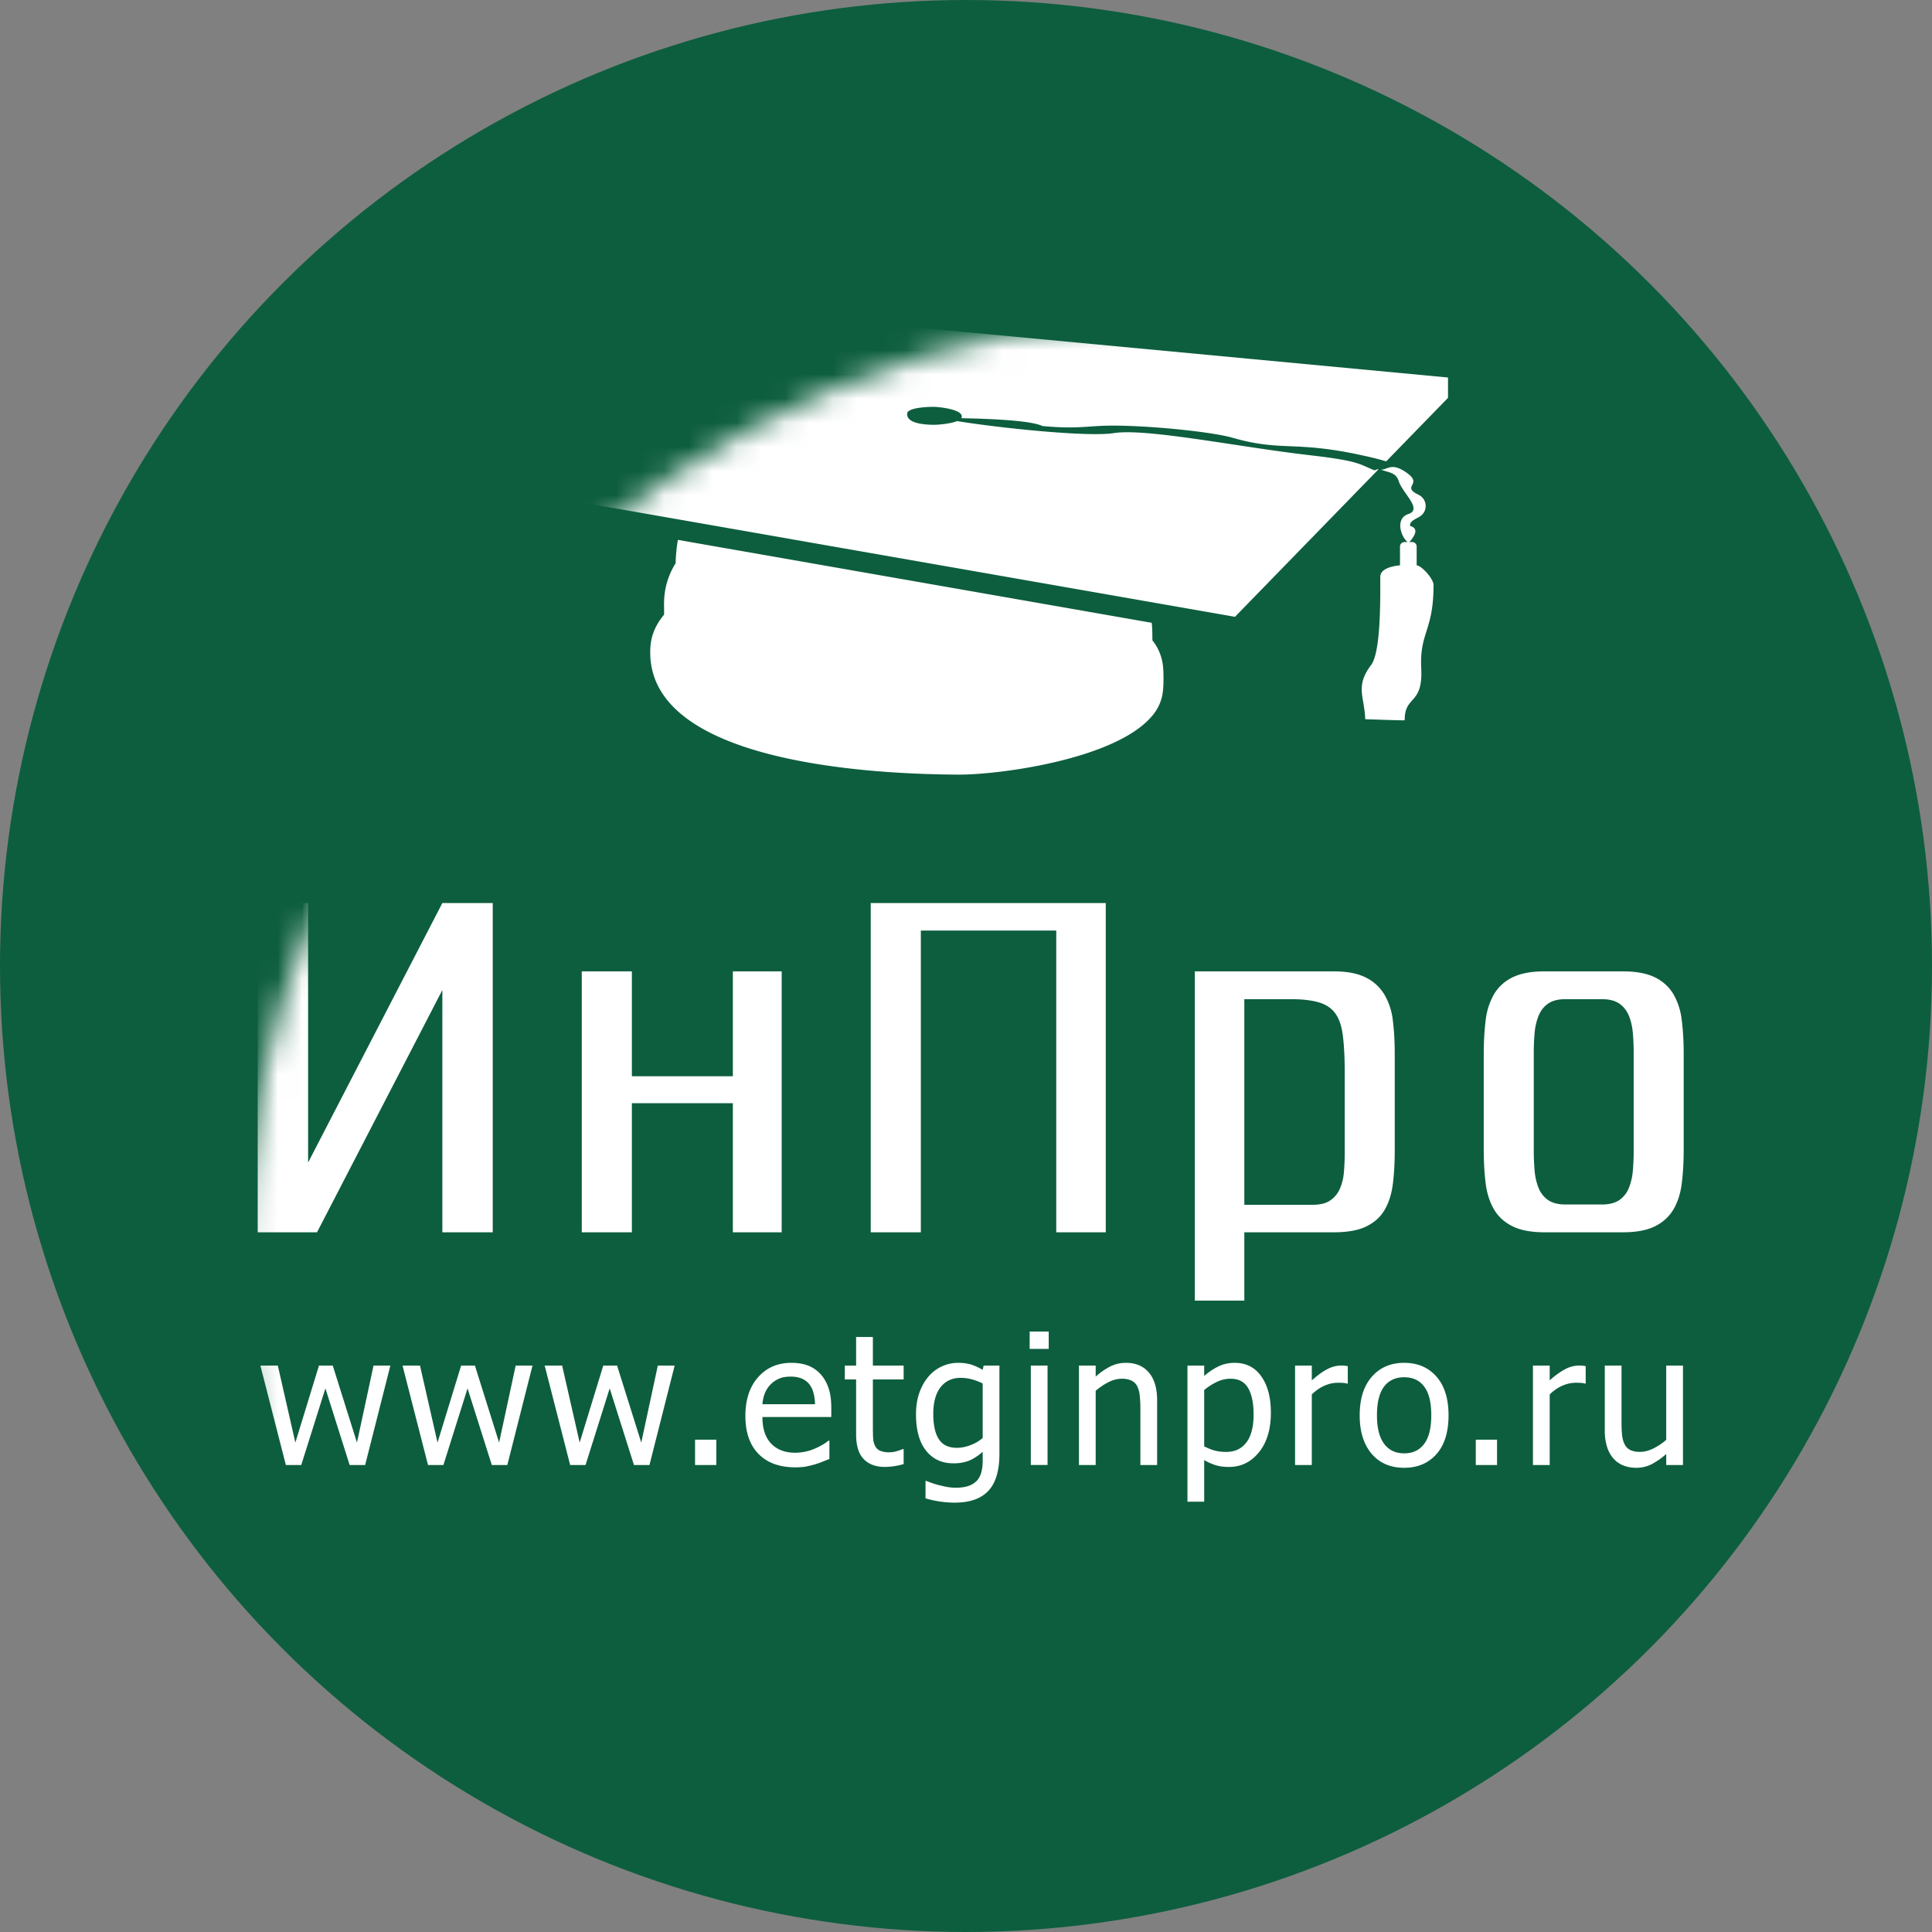<svg xmlns="http://www.w3.org/2000/svg" xmlns:xlink="http://www.w3.org/1999/xlink" width="80" height="80"><rect width="100%" height="100%" fill="#808080" stroke="none"/><defs><circle id="msk-etginpro__a" cx="40" cy="40" r="40"/></defs><g fill="none" fill-rule="evenodd"><mask id="msk-etginpro__b" fill="#fff"><use xlink:href="#msk-etginpro__a"/></mask><use fill="#0D5E3E" xlink:href="#msk-etginpro__a"/><g fill="#FFF" mask="url(#msk-etginpro__b)" transform="translate(10 13)"><path d="M37.719 13.518c.266.328.43.746.45 1.217.015.334.02.78-.05 1.1a1.891 1.891 0 01-.453.856c-1.535 1.753-6.27 2.391-7.973 2.384-3.4-.014-13.088-.438-12.76-5.295.033-.488.233-.936.564-1.325.006-.199-.006-.38.002-.582a3.089 3.089 0 01.478-1.55c.008-.345.04-.67.093-.968l19.62 3.434c.013.122.022.25.024.382.003.107.004.225.005.347zM24.144.202l25.77 2.426.045.004v.842L47.4 6.104a11.364 11.364 0 00-.841-.215c-2.976-.674-3.444-.163-5.543-.768-.836-.24-3.5-.516-5.086-.496-.903.01-1.34.149-2.764.016-.502-.241-2.245-.301-3.361-.325a.126.126 0 00.021-.059c.027-.309-.952-.408-1.139-.41-.235-.005-1.102.026-1.123.273-.039.444.809.465 1.098.47.134.002.67-.032.966-.153 1.892.303 5.446.662 6.486.498 1.355-.213 5.128.569 8.12.914 2.118.244 2.038.378 2.689.629a.442.442 0 01.165-.053l-5.95 6.116L6.149 6.418v-.842l.106-.032L24.144.202zm23.79 10.21c-.298.035-.782.136-.78.482.003.957.022 3.117-.381 3.645-.674.884-.264 1.341-.243 2.242.445.013 1.263.046 1.634.046 0-1.062.762-.608.686-2.15-.074-1.508.51-1.532.51-3.46 0-.225-.456-.773-.699-.808v-.78a.184.184 0 00-.184-.184h-.322a.184.184 0 00-.184.184v.78c-.02 0-.032.002-.036.002z"/><path d="M48.338 9.493c-.35-.25-.573-1.027-.026-1.206.61-.2-.232-.859-.392-1.36-.114-.356-.375-.353-.733-.476.295-.017.437-.301 1.03.103.77.524-.25.56.534.94a.513.513 0 01.106.846c-.165.142-.49.201-.47.438.538.145-.083.69-.049.715zm11.38 21.142c0-.504-.027-.97-.08-1.39a2.778 2.778 0 00-.345-1.078 1.787 1.787 0 00-.763-.695c-.334-.167-.78-.25-1.34-.25h-3.223c-.56 0-1.006.083-1.34.25a1.787 1.787 0 00-.762.695 2.778 2.778 0 00-.346 1.077c-.053.42-.08.887-.08 1.391v3.979c0 .504.027.97.08 1.39.053.425.173.784.346 1.077.175.297.43.53.763.696.333.166.779.25 1.34.25h3.222c.56 0 1.007-.084 1.34-.25.333-.166.587-.399.763-.696.173-.293.292-.652.345-1.076.053-.421.08-.887.08-1.391v-3.979zm-3.374-2.26c.302 0 .54.063.715.186.175.123.304.29.39.5.085.21.14.446.163.704.023.262.035.537.035.823v4.073c0 .286-.012.561-.035.823a2.46 2.46 0 01-.163.703 1.099 1.099 0 01-.39.501c-.174.122-.415.187-.715.187h-1.53c-.3 0-.542-.065-.716-.187a1.102 1.102 0 01-.39-.5 2.458 2.458 0 01-.162-.704 9.25 9.25 0 01-.036-.823v-4.073c0-.286.012-.561.036-.823a2.44 2.44 0 01.163-.703c.085-.212.215-.378.39-.501.174-.123.413-.187.715-.187h1.53zM.671 38.027V24.392h2.087v10.746l5.559-10.746h2.086v13.635H8.317V27.995l-5.19 10.032zm21.697 0V27.221h-2.022v4.344h-4.181v-4.344H14.09v10.806h2.075v-5.345h4.181v5.345zm13.419 0V24.392h-9.732v13.635h2.075V25.532h5.607v12.495zm11.966-3.386v-4.005c0-.505-.026-.97-.08-1.391a2.69 2.69 0 00-.357-1.077 1.848 1.848 0 00-.771-.696c-.334-.167-.776-.25-1.316-.25h-5.754v13.635h2.05V28.374h1.932c.497 0 .894.05 1.188.143.294.093.52.253.672.481.153.229.248.54.294.934.045.39.071.883.071 1.47v3.33c0 .287-.012.561-.035.815a2.112 2.112 0 01-.167.68c-.09.2-.222.36-.398.48-.174.121-.414.18-.715.18h-2.842v1.14h3.704c.557 0 1.006-.08 1.336-.238.333-.16.589-.385.763-.68.175-.297.292-.652.345-1.073.054-.417.08-.886.08-1.395zM6.164 43.546L5.12 47.663h-.642L3.474 44.49l-1 3.173h-.637L.782 43.546h.722l.726 3.188.978-3.188h.571l1.002 3.188.686-3.188h.697zm5.886 0l-1.043 4.117h-.642L9.36 44.49l-1 3.173h-.637l-1.055-4.117h.723l.726 3.188.977-3.188h.571l1.002 3.188.686-3.188h.697zm5.886 0l-1.043 4.117h-.642l-1.005-3.173-1 3.173h-.637l-1.055-4.117h.723l.726 3.188.977-3.188h.572l1.001 3.188.686-3.188h.697zm1.725 4.117h-.88v-1.05h.88v1.05zm3.275.096c-.655 0-1.165-.185-1.527-.555-.363-.37-.544-.895-.544-1.576 0-.67.176-1.205.527-1.601.352-.397.81-.595 1.38-.595.255 0 .48.036.678.11.196.073.368.189.516.346.147.157.26.35.338.578.08.226.118.506.118.834v.376H21.57c0 .48.12.846.361 1.099.24.252.574.38 1 .38a2.092 2.092 0 00.843-.185c.125-.057.23-.111.316-.164a1.93 1.93 0 00.214-.15h.04v.757l-.302.119c-.12.048-.229.086-.324.112a4.608 4.608 0 01-.366.086c-.11.018-.248.029-.416.029zm.812-2.614a1.892 1.892 0 00-.067-.483 1.003 1.003 0 00-.168-.342.779.779 0 00-.313-.237 1.196 1.196 0 00-.469-.08c-.185 0-.34.027-.47.083a1.127 1.127 0 00-.353.241 1.158 1.158 0 00-.235.359 1.566 1.566 0 00-.103.46h2.178zm2.904 2.598c-.379 0-.673-.106-.884-.322-.212-.215-.318-.555-.318-1.019v-2.281h-.468v-.575h.468v-1.183h.694v1.183h1.274v.575h-1.274v1.957c0 .208.004.37.011.483a.82.82 0 00.084.317c.042.085.11.15.203.194a.94.94 0 00.38.064c.112 0 .221-.017.327-.05a2.27 2.27 0 00.229-.082h.04v.621a3.019 3.019 0 01-.766.118zm4.039-1.197v-2.259a2.347 2.347 0 00-.477-.179 1.8 1.8 0 00-.438-.054c-.35 0-.628.13-.829.388-.201.258-.302.626-.302 1.108 0 .457.077.806.23 1.044.154.237.403.357.746.357.18 0 .365-.035.555-.107a1.73 1.73 0 00.515-.298zm-2.33 1.776a3.826 3.826 0 00.516.174c.128.031.246.058.354.078.109.019.226.029.354.029.214 0 .395-.028.544-.084a.818.818 0 00.348-.237c.08-.1.135-.218.166-.35.032-.133.048-.284.048-.454v-.361c-.186.162-.37.282-.549.36a1.72 1.72 0 01-.674.115c-.47 0-.843-.174-1.121-.523-.278-.349-.417-.85-.417-1.503 0-.342.048-.645.144-.91.095-.263.225-.487.387-.672a1.604 1.604 0 011.206-.552c.214 0 .399.025.555.075a2.3 2.3 0 01.469.215l.04-.176h.653v3.649c0 .698-.152 1.21-.457 1.536-.305.327-.77.49-1.397.49a4.312 4.312 0 01-1.206-.177v-.722h.037zm5.016-.66h-.693v-4.116h.693v4.117zm.048-4.807h-.789v-.718h.789v.718zm4.49 4.808h-.694v-2.344c0-.19-.009-.366-.028-.53a1.13 1.13 0 00-.104-.392.54.54 0 00-.237-.23.936.936 0 00-.412-.076c-.173 0-.35.046-.534.138a2.718 2.718 0 00-.536.36v3.074h-.693v-4.117h.693v.457a2.74 2.74 0 01.612-.424c.202-.099.415-.147.638-.147.406 0 .723.133.95.4.23.266.344.653.344 1.158v2.673zm4.709-2.168c0 .686-.164 1.232-.492 1.638-.328.407-.742.61-1.244.61-.204 0-.384-.023-.541-.07a2.117 2.117 0 01-.484-.216v1.725h-.693v-5.636h.693v.43c.173-.154.364-.284.574-.388.21-.105.44-.156.687-.156.472 0 .84.186 1.104.56.264.373.396.874.396 1.503zm-.715.078c0-.47-.075-.834-.225-1.093-.15-.26-.393-.39-.73-.39-.196 0-.386.045-.568.132a2.46 2.46 0 00-.523.337v2.333c.183.089.338.15.467.18.129.032.277.049.444.049.359 0 .637-.131.837-.394.199-.263.298-.648.298-1.154zm3.9-1.283h-.037a.768.768 0 00-.165-.028 3.323 3.323 0 00-.207-.005c-.188 0-.373.04-.558.122-.183.08-.358.201-.523.361v2.923h-.693v-4.117h.693v.612c.253-.223.474-.382.662-.474a1.25 1.25 0 01.708-.133c.035.004.076.01.12.018v.72zm4.172 1.316c0 .693-.167 1.229-.5 1.605-.336.378-.78.567-1.336.567-.572 0-1.023-.196-1.351-.584-.329-.39-.492-.919-.492-1.588 0-.687.169-1.222.507-1.603.337-.382.783-.571 1.336-.571.555 0 1 .19 1.335.57.334.378.501.914.501 1.604zm-.715 0c0-.532-.096-.929-.292-1.188-.193-.26-.47-.389-.829-.389-.36 0-.64.13-.835.389-.195.26-.293.656-.293 1.188 0 .516.098.907.293 1.174.195.266.474.4.835.4.356 0 .633-.131.828-.393.195-.261.293-.655.293-1.181zm2.723 2.057h-.88v-1.05h.88v1.05zm3.67-3.373h-.036a.768.768 0 00-.165-.028 3.323 3.323 0 00-.207-.005c-.188 0-.373.04-.558.122-.184.08-.359.201-.523.361v2.923h-.694v-4.117h.694v.612a3.21 3.21 0 01.661-.474 1.25 1.25 0 01.709-.133c.035.004.075.01.12.018v.72zm4.03 3.373h-.694v-.457a3.027 3.027 0 01-.609.426 1.4 1.4 0 01-.64.146c-.18 0-.349-.03-.507-.089a1.063 1.063 0 01-.416-.28 1.302 1.302 0 01-.274-.483 2.224 2.224 0 01-.098-.708v-2.672h.693v2.344c0 .219.008.4.024.545.016.143.053.27.108.377a.527.527 0 00.232.232.949.949 0 00.417.074c.17 0 .352-.048.543-.143.191-.097.367-.214.527-.355v-3.074h.693v4.117z"/></g></g></svg>